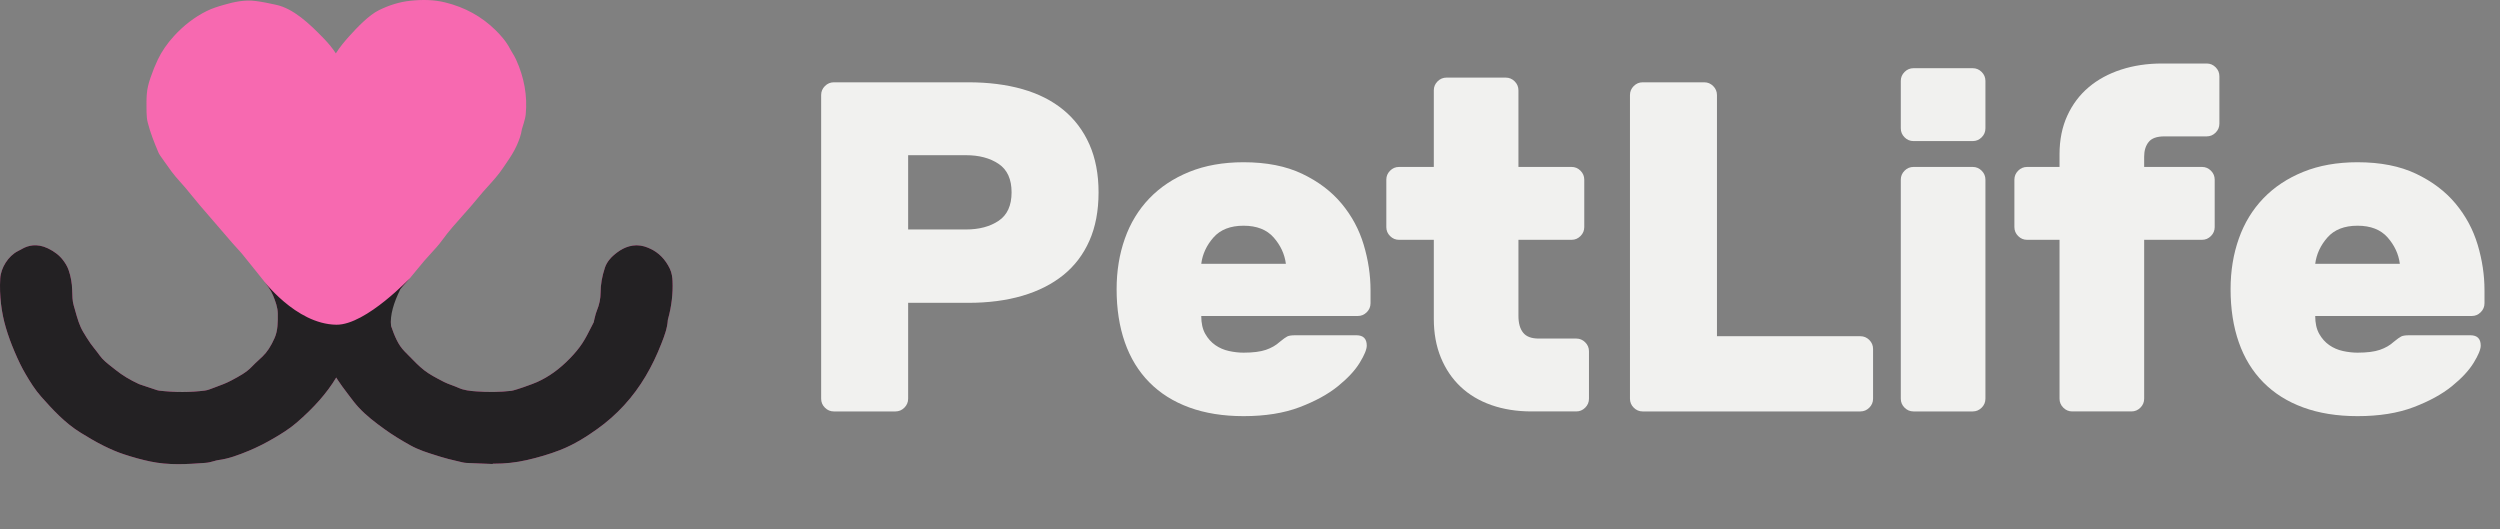 <?xml version="1.0" encoding="iso-8859-1"?>
<!-- Generator: Adobe Illustrator 20.0.0, SVG Export Plug-In . SVG Version: 6.00 Build 0)  -->
<svg version="1.1" id="Layer_1" xmlns="http://www.w3.org/2000/svg" xmlns:xlink="http://www.w3.org/1999/xlink" x="0px" y="0px"
	 viewBox="0 0 479.857 101.535" style="enable-background:new 0 0 479.857 101.535;" xml:space="preserve">
<rect x="0" y="0" width="479.857" height="101.535" fill="#808080" stroke="none"/>
<g>
	<path style="fill:#F1F1EF;" d="M185.863,15.798c3.85,0,7.31,0.437,10.378,1.309c3.069,0.873,5.686,2.197,7.852,3.971
		c2.166,1.775,3.835,3.987,5.009,6.633c1.173,2.648,1.76,5.717,1.76,9.206c0,3.551-0.586,6.649-1.76,9.296
		c-1.173,2.648-2.843,4.844-5.009,6.588c-2.166,1.746-4.783,3.068-7.852,3.971c-3.068,0.903-6.529,1.354-10.378,1.354h-11.552
		v18.411c0,0.663-0.241,1.234-0.722,1.714c-0.482,0.482-1.054,0.722-1.715,0.722h-11.823c-0.663,0-1.234-0.24-1.715-0.722
		c-0.482-0.48-0.722-1.052-0.722-1.714V18.234c0-0.661,0.24-1.232,0.722-1.715c0.481-0.481,1.052-0.722,1.715-0.722H185.863z
		 M174.311,44.046h11.101c2.527,0,4.617-0.556,6.272-1.669c1.654-1.113,2.482-2.933,2.482-5.46c0-2.527-0.828-4.346-2.482-5.46
		c-1.655-1.113-3.745-1.669-6.272-1.669h-11.101V44.046z"/>
	<path style="fill:#F1F1EF;" d="M230.571,60.652c0,1.385,0.255,2.527,0.767,3.43c0.511,0.902,1.158,1.625,1.94,2.166
		c0.781,0.542,1.654,0.918,2.617,1.128c0.962,0.211,1.896,0.316,2.798,0.316c1.805,0,3.233-0.181,4.287-0.542
		c1.052-0.361,1.94-0.872,2.663-1.534c0.661-0.542,1.142-0.887,1.444-1.038c0.3-0.149,0.812-0.226,1.534-0.226h11.733
		c1.323,0,1.985,0.663,1.985,1.986c0,0.722-0.451,1.82-1.354,3.294c-0.902,1.475-2.301,2.978-4.196,4.512
		c-1.896,1.535-4.348,2.874-7.355,4.017c-3.009,1.142-6.588,1.714-10.74,1.714c-3.912,0-7.386-0.557-10.424-1.669
		c-3.039-1.113-5.596-2.722-7.671-4.829c-2.076-2.105-3.641-4.662-4.693-7.671c-1.053-3.008-1.58-6.408-1.58-10.198
		c0-3.489,0.526-6.724,1.58-9.702c1.052-2.978,2.617-5.55,4.693-7.716s4.632-3.865,7.671-5.099c3.038-1.232,6.512-1.85,10.424-1.85
		c4.391,0,8.137,0.737,11.236,2.211c3.098,1.475,5.625,3.385,7.581,5.731c1.955,2.347,3.369,4.979,4.242,7.897
		c0.871,2.919,1.309,5.821,1.309,8.709v2.527c0,0.663-0.241,1.234-0.722,1.714c-0.482,0.482-1.053,0.722-1.715,0.722H230.571z
		 M238.694,43.324c-2.527,0-4.453,0.753-5.776,2.256c-1.324,1.505-2.107,3.19-2.347,5.054h16.245
		c-0.241-1.864-1.024-3.549-2.347-5.054C243.146,44.077,241.221,43.324,238.694,43.324z"/>
	<path style="fill:#F1F1EF;" d="M291.454,60.652c0,1.385,0.3,2.452,0.902,3.204c0.601,0.753,1.594,1.128,2.979,1.128h7.22
		c0.662,0,1.233,0.241,1.715,0.722c0.481,0.482,0.722,1.053,0.722,1.715v9.115c0,0.663-0.241,1.234-0.722,1.714
		c-0.482,0.482-1.053,0.722-1.715,0.722h-8.574c-2.829,0-5.401-0.406-7.716-1.218c-2.317-0.812-4.287-1.986-5.911-3.52
		s-2.888-3.398-3.791-5.595c-0.902-2.196-1.354-4.678-1.354-7.446V46.031h-6.678c-0.663,0-1.234-0.24-1.715-0.722
		c-0.482-0.481-0.722-1.052-0.722-1.715v-9.115c0-0.662,0.24-1.232,0.722-1.715c0.481-0.481,1.052-0.722,1.715-0.722h6.678v-14.71
		c0-0.662,0.24-1.232,0.722-1.715c0.481-0.481,1.052-0.722,1.715-0.722h11.372c0.661,0,1.232,0.241,1.714,0.722
		c0.481,0.482,0.722,1.053,0.722,1.715v14.71h10.198c0.662,0,1.232,0.241,1.715,0.722c0.481,0.482,0.722,1.053,0.722,1.715v9.115
		c0,0.663-0.241,1.234-0.722,1.715c-0.482,0.482-1.053,0.722-1.715,0.722h-10.198V60.652z"/>
	<path style="fill:#F1F1EF;" d="M357.084,64.533c0.661,0,1.232,0.241,1.715,0.722c0.481,0.482,0.722,1.053,0.722,1.714v9.567
		c0,0.663-0.241,1.234-0.722,1.714c-0.482,0.482-1.054,0.722-1.715,0.722h-41.786c-0.663,0-1.234-0.24-1.715-0.722
		c-0.482-0.48-0.722-1.052-0.722-1.714V18.234c0-0.661,0.24-1.232,0.722-1.715c0.481-0.481,1.052-0.722,1.715-0.722h11.823
		c0.661,0,1.232,0.241,1.715,0.722c0.48,0.482,0.722,1.054,0.722,1.715v46.298H357.084z"/>
	<path style="fill:#F1F1EF;" d="M381.089,24.642c0,0.663-0.241,1.234-0.722,1.715c-0.482,0.482-1.053,0.722-1.714,0.722h-11.372
		c-0.663,0-1.234-0.24-1.715-0.722c-0.482-0.481-0.722-1.052-0.722-1.715v-9.115c0-0.661,0.24-1.232,0.722-1.715
		c0.481-0.481,1.052-0.722,1.715-0.722h11.372c0.661,0,1.232,0.241,1.714,0.722c0.481,0.482,0.722,1.054,0.722,1.715V24.642z
		 M381.089,76.536c0,0.663-0.241,1.234-0.722,1.714c-0.482,0.482-1.053,0.722-1.714,0.722h-11.372c-0.663,0-1.234-0.24-1.715-0.722
		c-0.482-0.48-0.722-1.052-0.722-1.714V34.479c0-0.662,0.24-1.232,0.722-1.715c0.481-0.481,1.052-0.722,1.715-0.722h11.372
		c0.661,0,1.232,0.241,1.714,0.722c0.481,0.482,0.722,1.053,0.722,1.715V76.536z"/>
	<path style="fill:#F1F1EF;" d="M411.557,32.042h11.101c0.662,0,1.233,0.241,1.715,0.722c0.481,0.482,0.722,1.053,0.722,1.715v9.115
		c0,0.663-0.241,1.234-0.722,1.715c-0.482,0.482-1.053,0.722-1.715,0.722h-11.101v30.505c0,0.663-0.241,1.234-0.722,1.714
		c-0.482,0.482-1.053,0.722-1.714,0.722h-11.372c-0.663,0-1.234-0.24-1.715-0.722c-0.482-0.48-0.722-1.052-0.722-1.714V46.031
		h-6.227c-0.663,0-1.234-0.24-1.715-0.722c-0.482-0.481-0.722-1.052-0.722-1.715v-9.115c0-0.662,0.24-1.232,0.722-1.715
		c0.481-0.481,1.052-0.722,1.715-0.722h6.227v-2.437c0-2.767,0.497-5.234,1.489-7.4s2.361-3.985,4.106-5.46
		c1.744-1.474,3.82-2.602,6.227-3.384c2.406-0.781,5.023-1.173,7.852-1.173h8.574c0.661,0,1.232,0.241,1.715,0.722
		c0.48,0.482,0.722,1.053,0.722,1.715v9.115c0,0.663-0.241,1.234-0.722,1.715c-0.482,0.482-1.054,0.722-1.715,0.722h-8.123
		c-1.444,0-2.452,0.361-3.023,1.083c-0.573,0.722-0.857,1.656-0.857,2.798V32.042z"/>
	<path style="fill:#F1F1EF;" d="M444.389,60.652c0,1.385,0.255,2.527,0.767,3.43c0.511,0.902,1.158,1.625,1.94,2.166
		c0.781,0.542,1.654,0.918,2.617,1.128c0.962,0.211,1.896,0.316,2.798,0.316c1.805,0,3.233-0.181,4.287-0.542
		c1.052-0.361,1.94-0.872,2.663-1.534c0.661-0.542,1.142-0.887,1.444-1.038c0.3-0.149,0.812-0.226,1.534-0.226h11.733
		c1.323,0,1.985,0.663,1.985,1.986c0,0.722-0.451,1.82-1.354,3.294c-0.902,1.475-2.301,2.978-4.196,4.512
		c-1.896,1.535-4.348,2.874-7.355,4.017c-3.009,1.142-6.588,1.714-10.74,1.714c-3.912,0-7.386-0.557-10.424-1.669
		c-3.039-1.113-5.596-2.722-7.671-4.829c-2.076-2.105-3.641-4.662-4.693-7.671c-1.053-3.008-1.58-6.408-1.58-10.198
		c0-3.489,0.526-6.724,1.58-9.702c1.052-2.978,2.617-5.55,4.693-7.716s4.632-3.865,7.671-5.099c3.038-1.232,6.512-1.85,10.424-1.85
		c4.391,0,8.137,0.737,11.236,2.211c3.098,1.475,5.625,3.385,7.581,5.731c1.955,2.347,3.369,4.979,4.242,7.897
		c0.871,2.919,1.309,5.821,1.309,8.709v2.527c0,0.663-0.241,1.234-0.722,1.714c-0.482,0.482-1.053,0.722-1.715,0.722H444.389z
		 M452.512,43.324c-2.527,0-4.453,0.753-5.776,2.256c-1.324,1.505-2.107,3.19-2.347,5.054h16.245
		c-0.241-1.864-1.024-3.549-2.347-5.054C456.963,44.077,455.039,43.324,452.512,43.324z"/>
</g>
<path style="fill:#F769B0;" d="M129.087,53.951c-0.026-0.616-0.11-1.535-0.528-2.398c-0.867-1.791-2.133-3.077-3.764-3.822
	c-0.703-0.321-1.532-0.641-2.614-0.647c-2.005,0.03-3.446,1.078-4.479,1.988c-0.439,0.388-1.231,1.205-1.596,2.316
	c-0.555,1.686-0.825,3.246-0.827,4.769c-0.001,1.162-0.239,2.319-0.706,3.439c-0.184,0.442-0.285,0.859-0.374,1.228
	c-0.029,0.118-0.057,0.235-0.089,0.354c-0.041,0.151-0.075,0.308-0.107,0.463c-0.017,0.083-0.03,0.166-0.027,0.179l-0.487,0.956
	c-0.556,1.099-1.081,2.138-1.702,3.089c-0.619,0.948-1.404,1.907-2.402,2.934c-1.986,2.044-4.041,3.524-6.278,4.526
	c-0.598,0.268-1.236,0.495-1.911,0.735l-0.768,0.276c-0.376,0.138-0.758,0.268-1.145,0.379l-0.307,0.09
	c-0.318,0.095-0.619,0.185-0.846,0.212c-2.133,0.249-4.407,0.284-6.757,0.104c-1.181-0.09-2.322-0.208-3.312-0.656
	c-0.457-0.206-0.928-0.382-1.399-0.556c-0.525-0.194-1.021-0.377-1.443-0.598l-0.341-0.178c-1.269-0.662-2.467-1.287-3.469-2.073
	c-0.972-0.763-1.862-1.678-2.805-2.647c-0.312-0.32-0.623-0.641-0.938-0.956c-1.273-1.274-1.958-3.029-2.604-4.891
	c-0.252-2.003-0.097-3.353,0.52-4.509c0.13-0.244,0.287-0.578,0.347-1.001c0.064-0.459,0.457-0.958,0.911-1.535l0.069-0.088
	c0.294-0.375,0.615-0.728,0.935-1.082c0.269-0.298,0.537-0.596,0.794-0.902c0.415-0.495,0.824-0.995,1.232-1.495
	c0.517-0.632,1.034-1.265,1.565-1.885c0.386-0.452,0.791-0.89,1.194-1.328c0.778-0.844,1.582-1.716,2.296-2.703
	c1.197-1.652,2.544-3.162,3.971-4.759c1.014-1.136,2.063-2.312,3.05-3.54c0.533-0.663,1.107-1.297,1.716-1.969
	c1.013-1.118,2.06-2.274,2.953-3.623c0.179-0.27,0.361-0.536,0.542-0.803c0.717-1.051,1.458-2.137,2.032-3.427
	c0.413-0.928,0.818-1.951,0.992-3.141c0.011-0.074,0.072-0.252,0.121-0.396c0.066-0.193,0.13-0.387,0.183-0.583l0.098-0.347
	c0.127-0.437,0.271-0.931,0.327-1.5c0.347-3.524-0.281-7.073-1.866-10.547c-0.211-0.464-0.461-0.873-0.683-1.233
	c-0.137-0.224-0.276-0.447-0.395-0.68c-0.8-1.576-1.925-2.79-2.815-3.671c-2.676-2.648-5.962-4.455-9.769-5.37
	c-1.975-0.474-4.081-0.571-6.627-0.303c-2.005,0.211-4.034,0.822-6.033,1.814c-1.886,0.938-4.05,3.16-5.794,5.11
	c-0.825,0.923-1.703,1.972-2.464,3.176C63.852,9.3,63.096,8.37,62.18,7.419c-2.876-2.981-5.887-5.781-9.203-6.502
	c-1.292-0.281-2.559-0.548-3.867-0.721c-2.144-0.284-4.17,0.172-6.044,0.708c-1.224,0.35-2.326,0.684-3.417,1.227
	c-2.281,1.136-4.377,2.738-6.229,4.762c-1.347,1.473-2.37,2.959-3.126,4.543c-0.51,1.067-0.972,2.21-1.412,3.493
	c-0.388,1.127-0.606,2.064-0.688,2.95c-0.099,1.079-0.084,2.132-0.07,3.151l0.007,0.555c0.008,0.756,0.08,1.375,0.227,1.946
	c0.515,2.008,1.282,3.921,2.036,5.694c0.077,0.179,0.177,0.392,0.338,0.618c0.268,0.373,0.53,0.75,0.793,1.126
	c0.877,1.259,1.785,2.56,2.906,3.767c0.832,0.896,1.604,1.845,2.42,2.85c0.5,0.616,1.001,1.231,1.516,1.835
	c1.943,2.277,3.904,4.54,5.865,6.802l0.461,0.532c0.27,0.311,0.548,0.614,0.827,0.917c0.339,0.368,0.679,0.734,0.996,1.121
	c0.87,1.06,1.726,2.132,2.581,3.204l1.238,1.548c0.942,1.174,1.644,2.089,2.088,3.181c0.469,1.153,0.891,2.285,0.901,3.458
	c0.014,1.594,0.029,3.243-0.609,4.682c-0.707,1.595-1.427,2.697-2.336,3.573c-0.231,0.223-0.468,0.439-0.704,0.657
	c-0.444,0.408-0.904,0.831-1.349,1.302c-1.024,1.085-2.411,1.824-3.879,2.606l-0.126,0.067c-0.893,0.476-1.887,0.843-2.94,1.231
	c-0.374,0.138-0.748,0.275-1.116,0.417c-0.315,0.122-0.635,0.206-0.924,0.243c-2.793,0.361-5.753,0.366-8.801,0.012
	c-0.126-0.015-0.264-0.045-0.396-0.089c-0.89-0.291-1.777-0.59-2.664-0.89l-0.516-0.174c-0.103-0.035-0.207-0.067-0.305-0.112
	c-1.71-0.787-3.167-1.669-4.451-2.698c-0.218-0.175-0.438-0.347-0.659-0.52c-0.943-0.736-1.834-1.432-2.433-2.289
	c-0.297-0.426-0.621-0.834-0.946-1.242c-0.266-0.333-0.533-0.667-0.777-1.015c-0.521-0.742-0.999-1.524-1.438-2.26
	c-0.715-1.197-1.111-2.608-1.53-4.101c-0.093-0.333-0.187-0.666-0.284-0.997c-0.242-0.826-0.262-1.829-0.284-2.906
	c-0.026-1.309-0.259-2.61-0.694-3.87c-0.257-0.747-0.675-1.362-1.009-1.813c-0.704-0.952-1.673-1.714-2.962-2.332
	c-2.144-1.025-3.854-0.52-4.911,0.084C4,47.914,3.709,48.063,3.417,48.211c-1.815,0.922-3.267,3.19-3.376,5.275
	c-0.171,3.25,0.201,6.438,1.105,9.478c0.427,1.437,0.973,2.941,1.623,4.47c0.77,1.812,1.432,3.163,2.148,4.377
	c0.861,1.462,1.806,3.005,3.036,4.382c2.086,2.332,4.451,4.975,7.556,6.879c1.434,0.879,2.847,1.73,4.369,2.484
	c1.451,0.72,2.69,1.241,3.899,1.639c1.82,0.6,3.478,1.052,5.066,1.384c3.483,0.727,6.86,0.55,10.601,0.264
	c0.62-0.048,1.16-0.202,1.636-0.338c0.293-0.083,0.569-0.163,0.784-0.19c2.075-0.267,3.955-0.994,5.858-1.778
	c1.543-0.636,3.15-1.44,4.777-2.391c1.399-0.817,3.009-1.791,4.419-3.009c3.371-2.91,5.839-5.714,7.62-8.676
	c0.094,0.157,0.19,0.312,0.29,0.465c0.553,0.852,1.157,1.647,1.74,2.417l0.46,0.612c0.539,0.72,1.097,1.465,1.745,2.173
	c1.535,1.676,3.28,2.981,5.083,4.281c1.385,0.998,2.934,1.967,4.875,3.049c1.618,0.903,3.309,1.428,4.943,1.936l0.916,0.287
	c0.988,0.315,1.978,0.545,2.935,0.768c0.385,0.089,0.77,0.179,1.158,0.275c0.3,0.073,0.58,0.116,0.854,0.131l4.99,0.204L94.615,89
	c0.065,0,0.13,0,0.195,0c2.051,0,4.14-0.191,6.377-0.708c2.164-0.499,4.289-1.121,6.313-1.907c2.817-1.093,5.294-2.727,7.138-4.042
	c3.773-2.691,6.901-6.102,9.295-10.154c1.153-1.951,2.141-3.997,3.021-6.263l0.067-0.171c0.499-1.284,1.064-2.734,1.167-4.382
	l0.036-0.132C128.9,58.789,129.19,56.337,129.087,53.951z"/>
<path style="fill:#232123;" d="M123.935,72.19c1.153-1.951,2.141-3.997,3.021-6.263l0.067-0.171
	c0.499-1.284,1.064-2.734,1.167-4.382l0.036-0.132c0.676-2.451,0.966-4.904,0.862-7.29c-0.026-0.616-0.11-1.535-0.528-2.398
	c-0.867-1.791-2.133-3.077-3.764-3.822c-0.703-0.321-1.532-0.641-2.614-0.647c-2.005,0.03-3.446,1.078-4.479,1.988
	c-0.439,0.388-1.231,1.205-1.596,2.316c-0.555,1.686-0.825,3.246-0.827,4.769c-0.001,1.162-0.239,2.319-0.706,3.439
	c-0.184,0.442-0.285,0.859-0.374,1.228c-0.029,0.118-0.057,0.235-0.089,0.354c-0.041,0.151-0.075,0.308-0.107,0.463
	c-0.017,0.083-0.03,0.166-0.027,0.179l-0.487,0.956c-0.556,1.099-1.081,2.138-1.702,3.089c-0.619,0.948-1.404,1.907-2.402,2.934
	c-1.986,2.044-4.041,3.524-6.278,4.526c-0.598,0.268-1.236,0.495-1.911,0.735l-0.768,0.276c-0.376,0.138-0.758,0.268-1.145,0.379
	l-0.307,0.09c-0.318,0.095-0.619,0.185-0.846,0.212c-2.133,0.249-4.407,0.284-6.757,0.104c-1.181-0.09-2.322-0.208-3.312-0.656
	c-0.457-0.206-0.928-0.382-1.399-0.556c-0.525-0.194-1.021-0.377-1.443-0.598l-0.341-0.178c-1.269-0.662-2.467-1.287-3.469-2.073
	c-0.972-0.763-1.862-1.678-2.805-2.647c-0.312-0.32-0.623-0.641-0.938-0.956c-1.273-1.274-1.958-3.029-2.604-4.891
	c-0.252-2.003,0.52-4.509,1.778-7.045l0.069-0.088c0.294-0.375,0.615-0.728,0.935-1.082c0.269-0.298,0.537-0.596,0.794-0.902
	c0.415-0.495-8.32,8.955-14.086,8.877c-7.844-0.107-14.22-8.781-14.22-8.781c0.942,1.174,1.644,2.089,2.088,3.181
	c0.469,1.153,0.891,2.285,0.901,3.458c0.014,1.594,0.029,3.243-0.609,4.682c-0.707,1.595-1.427,2.697-2.336,3.573
	c-0.231,0.223-0.468,0.439-0.704,0.657c-0.444,0.408-0.904,0.831-1.349,1.302c-1.024,1.085-2.411,1.824-3.879,2.606l-0.126,0.067
	c-0.893,0.476-1.887,0.843-2.94,1.231c-0.374,0.138-0.748,0.275-1.116,0.417c-0.315,0.122-0.635,0.206-0.924,0.243
	c-2.793,0.361-5.753,0.366-8.801,0.012c-0.126-0.015-0.264-0.045-0.396-0.089c-0.89-0.291-1.777-0.59-2.664-0.89l-0.516-0.174
	c-0.103-0.035-0.207-0.067-0.305-0.112c-1.71-0.787-3.167-1.669-4.451-2.698c-0.218-0.175-0.438-0.347-0.659-0.52
	c-0.943-0.736-1.834-1.432-2.433-2.289c-0.297-0.426-0.621-0.834-0.946-1.242c-0.266-0.333-0.533-0.667-0.777-1.015
	c-0.521-0.742-0.999-1.524-1.438-2.26c-0.715-1.197-1.111-2.608-1.53-4.101c-0.093-0.333-0.187-0.666-0.284-0.997
	c-0.242-0.826-0.262-1.829-0.284-2.906c-0.026-1.309-0.259-2.61-0.694-3.87c-0.257-0.747-0.675-1.362-1.009-1.813
	c-0.704-0.952-1.673-1.714-2.962-2.332c-2.144-1.025-3.854-0.52-4.911,0.084C4,47.914,3.709,48.063,3.417,48.211
	c-1.815,0.922-3.267,3.19-3.376,5.275c-0.171,3.25,0.201,6.438,1.105,9.478c0.427,1.437,0.973,2.941,1.623,4.47
	c0.77,1.812,1.432,3.163,2.148,4.377c0.861,1.462,1.806,3.005,3.036,4.382c2.086,2.332,4.451,4.975,7.556,6.879
	c1.434,0.879,2.847,1.73,4.369,2.484c1.451,0.72,2.69,1.241,3.899,1.639c1.82,0.6,3.478,1.052,5.066,1.384
	c3.483,0.727,6.86,0.55,10.601,0.264c0.62-0.048,1.16-0.202,1.636-0.338c0.293-0.083,0.569-0.163,0.784-0.19
	c2.075-0.267,3.955-0.994,5.858-1.778c1.543-0.636,3.15-1.44,4.777-2.391c1.399-0.817,3.009-1.791,4.419-3.009
	c3.371-2.91,5.839-5.714,7.62-8.676c0.094,0.157,0.19,0.312,0.29,0.465c0.553,0.852,1.157,1.647,1.74,2.417l0.46,0.612
	c0.539,0.72,1.097,1.465,1.745,2.173c1.535,1.676,3.28,2.981,5.083,4.281c1.385,0.998,2.934,1.967,4.875,3.049
	c1.618,0.903,3.309,1.428,4.943,1.936l0.916,0.287c0.988,0.315,1.978,0.545,2.935,0.768c0.385,0.089,0.77,0.179,1.158,0.275
	c0.3,0.073,0.58,0.116,0.854,0.131l4.99,0.204L94.615,89c0.065,0,0.13,0,0.195,0c2.051,0,4.14-0.191,6.377-0.708
	c2.164-0.499,4.289-1.121,6.313-1.907c2.817-1.093,5.294-2.727,7.138-4.042C118.413,79.652,121.541,76.241,123.935,72.19z"/>
<g>
</g>
<g>
</g>
<g>
</g>
<g>
</g>
<g>
</g>
<g>
</g>
<g>
</g>
<g>
</g>
<g>
</g>
<g>
</g>
<g>
</g>
<g>
</g>
<g>
</g>
<g>
</g>
<g>
</g>
</svg>
